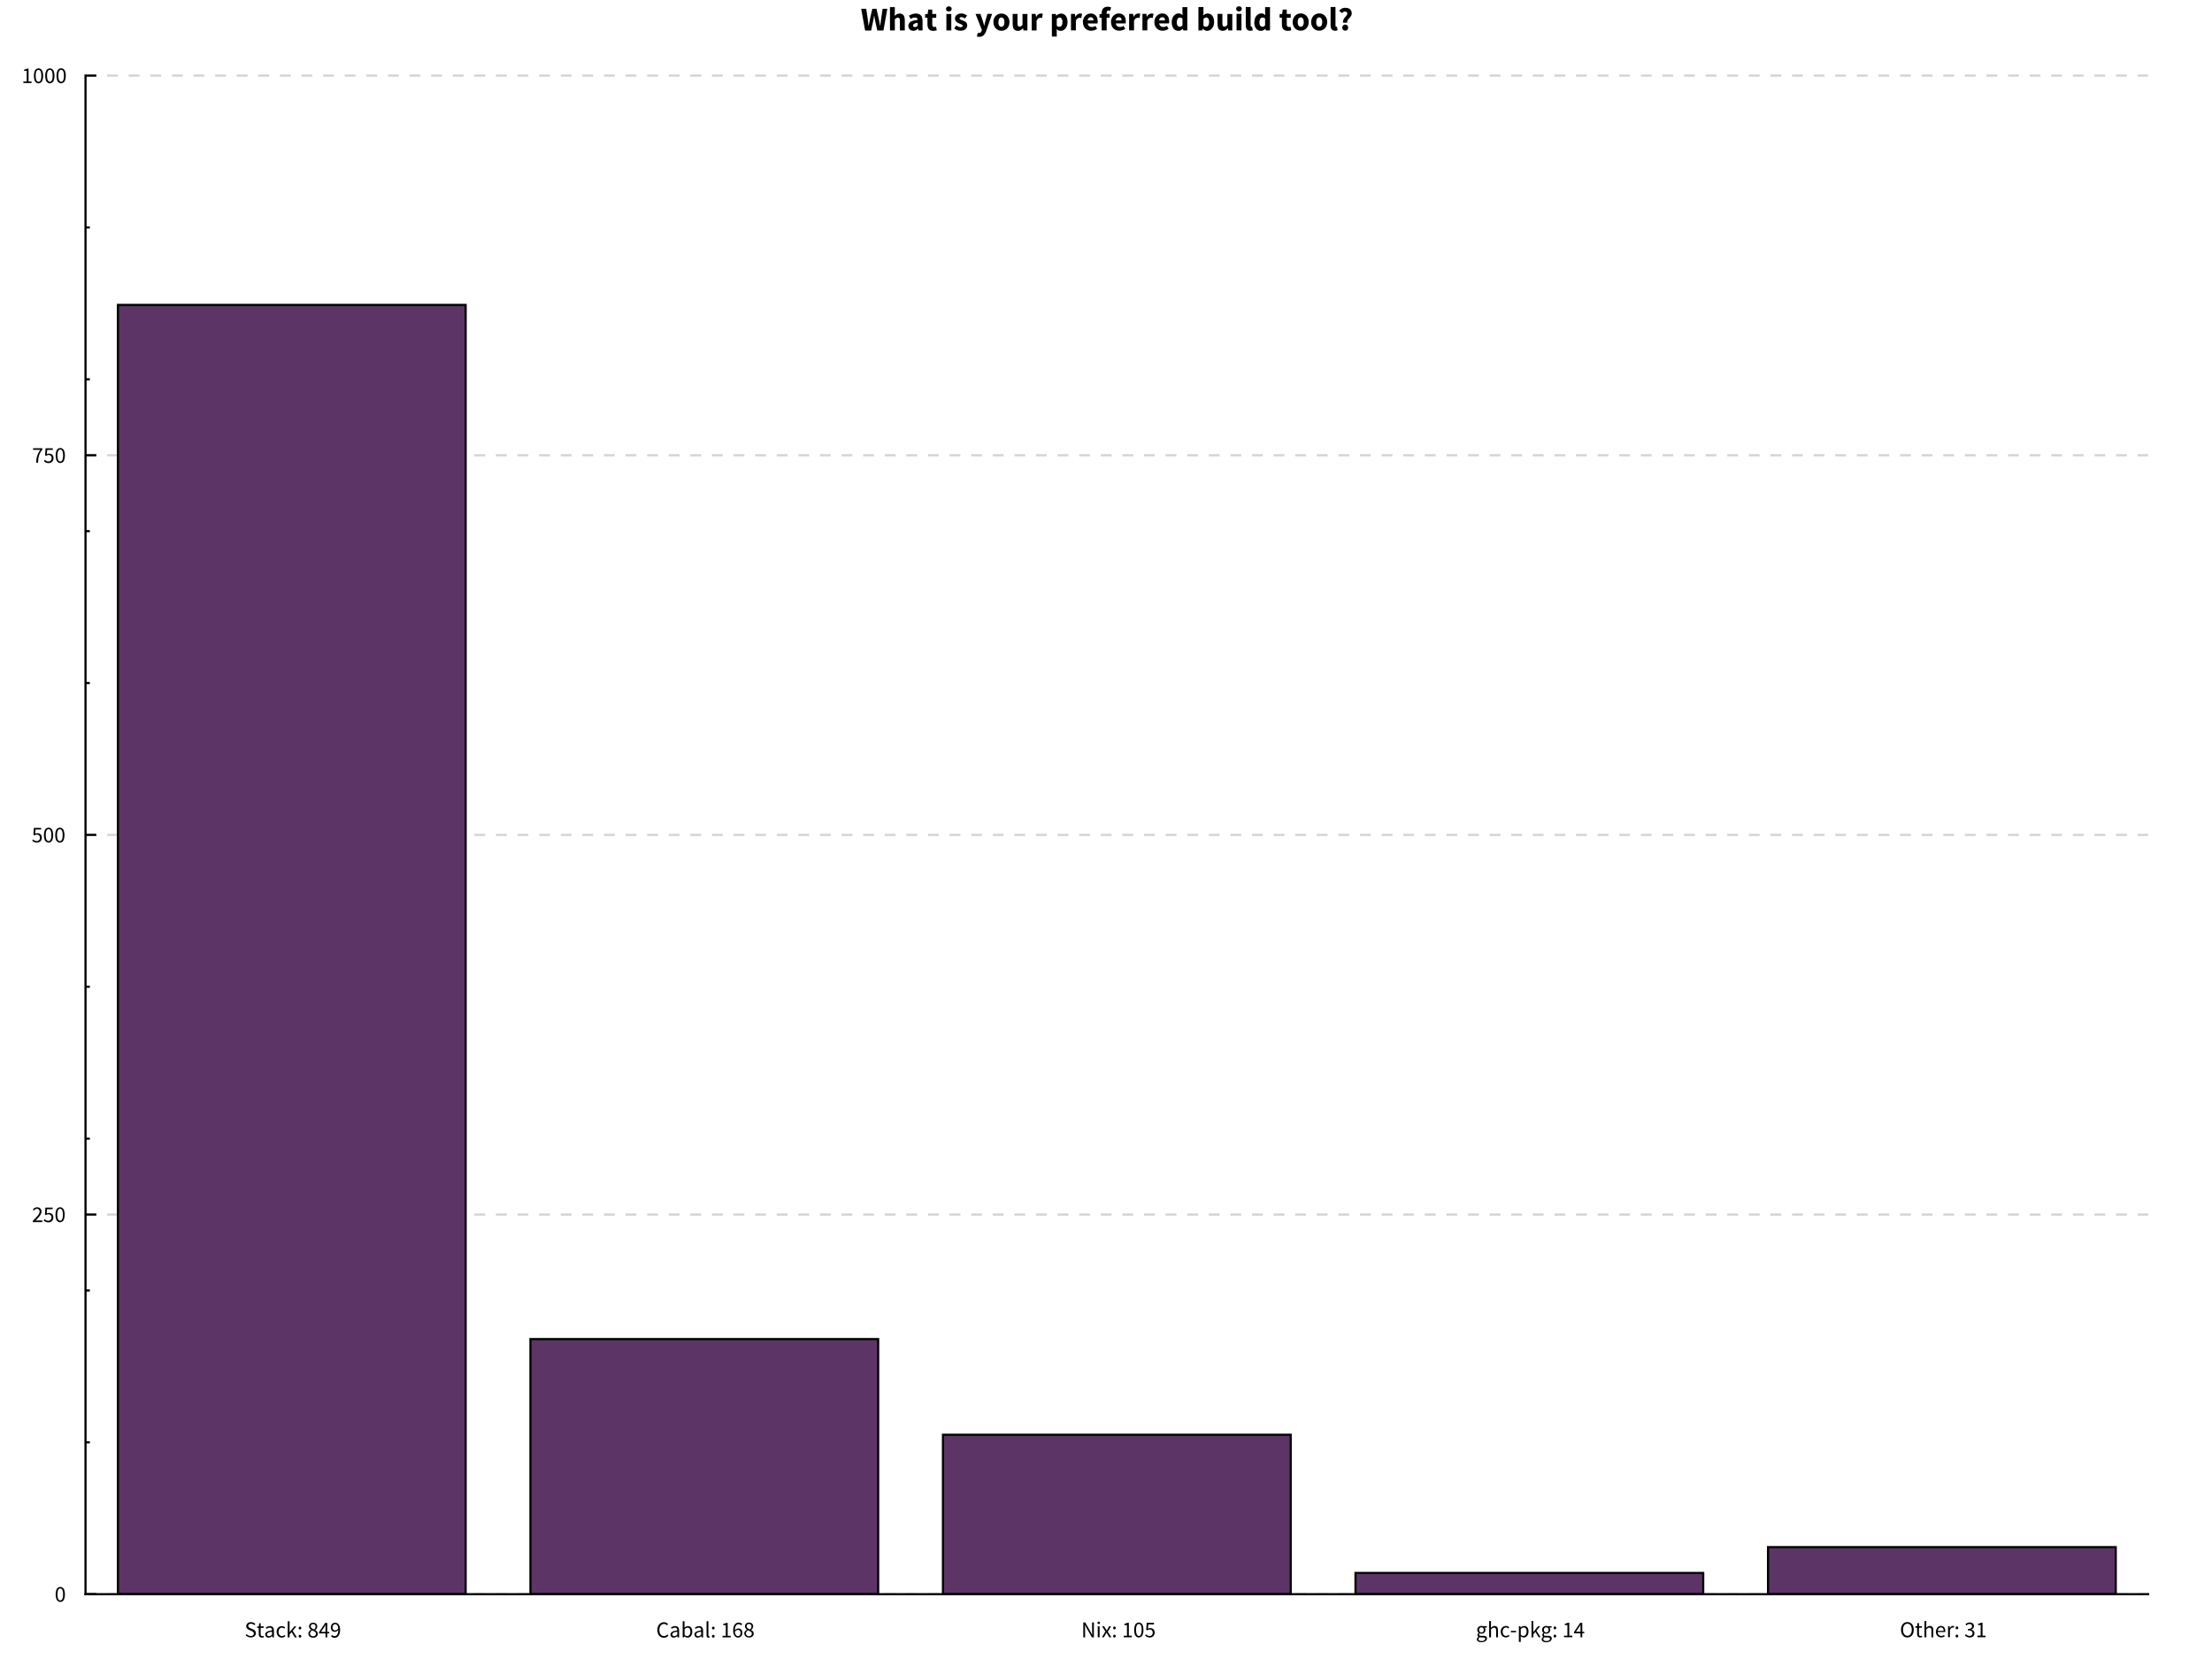 <svg xmlns="http://www.w3.org/2000/svg" stroke="#000" viewBox="0 0 1024 768" font-size="1"><path fill="#FFF" stroke="none" d="M0 0v768h1024V0z"/><path stroke="none" d="M398.453 14.102zm.215-10.04h2.326l.693 4.696c.092.785.2 1.578.2 1.578.108.793.2 1.594.2 1.594h.062l.3-1.594c.14-.793.3-1.578.3-1.578l1.07-4.697h1.92l1.08 4.7c.15.77.3 1.57.3 1.57l.3 1.61h.06c.11-.81.21-1.6.21-1.6.1-.78.21-1.57.21-1.57l.69-4.69h2.17l-1.79 10.04h-2.85l-.99-4.56c-.13-.58-.23-1.17-.23-1.17-.1-.59-.18-1.14-.18-1.14h-.06l-.2 1.15c-.1.6-.23 1.18-.23 1.18l-.94 4.56h-2.8zm12.305 10.04zm1-10.796h2.265v2.65l-.108 1.37c.432-.386 1-.717 1-.717.57-.34 1.357-.34 1.357-.34 1.247 0 1.81.81 1.81.81.56.81.56 2.26.56 2.26v4.75h-2.263V9.65c0-.832-.223-1.14-.223-1.14-.22-.31-.71-.31-.71-.31-.43 0-.74.195-.74.195-.3.192-.67.547-.67.547v5.16h-2.26V3.305zm7.794 10.796zm.724-2.126c0-1.2 1.02-1.88 1.02-1.88 1.02-.676 3.28-.907 3.28-.907-.03-.51-.31-.81-.31-.81-.27-.3-.89-.3-.89-.3-.49 0-.98.18-.98.18-.49.18-1.04.51-1.04.51l-.8-1.5c.74-.45 1.55-.73 1.55-.73.81-.28 1.72-.28 1.72-.28 1.48 0 2.26.84 2.26.84.78.84.78 2.61.78 2.61v4.38h-1.84l-.17-.79H425c-.494.43-1.04.7-1.04.7-.547.27-1.194.27-1.194.27-.522 0-.94-.18-.94-.18-.413-.18-.706-.5-.706-.5-.294-.32-.455-.73-.455-.73-.163-.42-.163-.91-.163-.91zm0 0zm2.16-.17c0 .37.24.548.24.548.24.177.64.177.64.177.4 0 .68-.17.68-.17.28-.16.59-.47.59-.47v-1.34c-1.21.17-1.68.5-1.68.5-.46.33-.46.77-.46.77zm5.35 2.296zm1.31-5.868h-1.04v-1.68l1.17-.09.26-2.034h1.88v2.033h1.83v1.77h-1.83V11.3c0 .646.27.93.27.93.27.285.72.285.72.285.19 0 .38-.046.38-.046.2-.05.35-.11.35-.11l.36 1.65c-.3.09-.72.18-.72.18-.41.09-.97.09-.97.09-.71 0-1.21-.22-1.21-.22-.5-.22-.81-.6-.81-.6-.31-.39-.46-.94-.46-.94-.14-.55-.14-1.21-.14-1.21V8.23zm7.8 5.868zm2.13-8.763c-.57 0-.94-.34-.94-.34-.37-.33-.37-.86-.37-.86 0-.53.37-.85.37-.85.37-.33.94-.33.94-.33.59 0 .95.32.95.32.37.32.37.84.37.84 0 .52-.36.85-.36.85-.36.33-.94.33-.94.33zm0 0zm-1.13 1.12h2.27v7.64h-2.27V6.46zm3.25 7.64zm1.34-2.3c.53.4 1 .6 1 .6.48.2.97.2.97.2.51 0 .74-.17.74-.17.23-.17.23-.48.23-.48 0-.19-.13-.33-.13-.33-.13-.15-.35-.27-.35-.27-.22-.13-.5-.23-.5-.23-.28-.1-.57-.23-.57-.23-.35-.14-.71-.33-.71-.33-.35-.19-.64-.46-.64-.46-.29-.27-.48-.63-.48-.63-.18-.37-.18-.84-.18-.84 0-.53.21-.97.21-.97.21-.45.59-.76.59-.76.39-.31.93-.49.93-.49.54-.18 1.2-.18 1.2-.18.88 0 1.54.3 1.54.3.67.3 1.16.67 1.16.67l-1.04 1.37c-.41-.31-.81-.48-.81-.48-.4-.17-.8-.17-.8-.17-.86 0-.86.6-.86.6 0 .18.13.31.13.31.12.13.33.24.33.24.21.11.48.21.48.21l.57.21c.37.13.73.31.73.31.36.17.66.43.66.43.3.26.49.64.49.64.18.37.18.9.18.9 0 .52-.2.97-.2.97-.2.44-.6.78-.6.78-.4.33-.98.52-.98.52-.58.19-1.35.19-1.35.19-.75 0-1.54-.29-1.54-.29-.79-.3-1.38-.77-1.38-.77zm8.69 2.29zm1.17 1.11c.11.03.25.06.25.06.14.03.27.03.27.03.57 0 .88-.28.88-.28.31-.28.47-.73.47-.73l.11-.4-2.94-7.44h2.28l1.1 3.28c.17.52.31 1.06.31 1.06.14.54.3 1.11.3 1.11h.06c.12-.54.25-1.09.25-1.09.13-.55.27-1.09.27-1.09l.93-3.28h2.17l-2.65 7.71c-.27.72-.57 1.27-.57 1.27-.3.54-.69.91-.69.91-.39.36-.89.55-.89.55-.5.18-1.18.18-1.18.18-.35 0-.6-.04-.6-.04-.25-.04-.48-.12-.48-.12l.4-1.72zm6.73-1.11zm.56-3.82c0-.96.3-1.7.3-1.7.31-.75.83-1.26.83-1.26.52-.5 1.2-.77 1.2-.77.68-.27 1.4-.27 1.4-.27.73 0 1.4.27 1.4.27.67.27 1.19.77 1.19.77.52.51.83 1.25.83 1.25.31.74.31 1.7.31 1.7 0 .95-.31 1.7-.31 1.7-.31.75-.82 1.25-.82 1.25-.51.5-1.18.77-1.18.77-.67.27-1.39.27-1.39.27-.72 0-1.4-.27-1.4-.27-.68-.27-1.19-.78-1.19-.78-.51-.51-.82-1.26-.82-1.26-.31-.75-.31-1.7-.31-1.7zm0 0zm2.32 0c0 1 .35 1.58.35 1.58.35.58 1.06.58 1.06.58.69 0 1.05-.59 1.05-.59.36-.59.36-1.59.36-1.59 0-1-.35-1.59-.35-1.59-.35-.58-1.04-.58-1.04-.58-.71 0-1.05.58-1.05.58-.34.58-.34 1.59-.34 1.59zm5.67 3.82zm.93-7.64h2.27v4.45c0 .83.23 1.14.23 1.14.23.3.73.3.73.3.43 0 .72-.2.72-.2.3-.2.63-.65.63-.65V6.46h2.27v7.64h-1.84l-.17-1.063h-.05c-.49.584-1.05.915-1.05.915-.56.33-1.35.33-1.35.33-1.25 0-1.81-.815-1.81-.815-.56-.816-.56-2.264-.56-2.264v-4.74zm7.83 7.64zm1-7.64h1.85l.15 1.34h.06c.42-.79 1-1.16 1-1.16.59-.37 1.17-.37 1.17-.37.33 0 .53.04.53.04.21.03.38.11.38.11l-.37 1.96c-.21-.07-.4-.1-.4-.1-.18-.03-.43-.03-.43-.03-.43 0-.9.31-.9.31-.47.31-.78 1.1-.78 1.1v4.43h-2.26V6.46zm8.33 7.64zm3.27.6v2.23h-2.26V6.47h1.85l.16.755h.06c.45-.4 1.01-.67 1.01-.67.57-.27 1.17-.27 1.17-.27.7 0 1.25.277 1.25.277.56.277.94.785.94.785.39.51.6 1.23.6 1.23.21.715.21 1.593.21 1.593 0 .986-.27 1.748-.27 1.748-.27.763-.72 1.295-.72 1.295-.46.534-1.04.81-1.04.81-.58.278-1.19.278-1.19.278-.49 0-.95-.21-.95-.21-.46-.21-.86-.59-.86-.59zm0 0zm0-2.76c.31.27.62.38.62.38.31.1.6.1.6.1.59 0 1-.53 1-.53.42-.54.42-1.72.42-1.72 0-2.07-1.32-2.07-1.32-2.07-.66 0-1.31.7-1.31.7v3.12zm5.56 2.15zm1.01-7.64h1.85l.16 1.34h.06c.42-.79 1-1.15 1-1.15.59-.37 1.17-.37 1.17-.37.33 0 .53.04.53.04.21.03.38.11.38.11l-.37 1.95c-.22-.07-.4-.1-.4-.1-.19-.03-.43-.03-.43-.03-.43 0-.9.31-.9.31-.47.3-.77 1.09-.77 1.09v4.44h-2.26V6.46zm4.97 7.64zm.55-3.82c0-.92.31-1.67.31-1.67.31-.75.81-1.26.81-1.26.5-.52 1.15-.8 1.15-.8.64-.28 1.34-.28 1.34-.28.81 0 1.42.28 1.42.28.61.27 1.02.77 1.02.77.41.49.61 1.16.61 1.16.2.67.2 1.45.2 1.45 0 .31-.03.56-.03.56-.03.25-.06.39-.06.39h-4.57c.16.87.69 1.27.69 1.27.53.39 1.3.39 1.3.39.81 0 1.64-.51 1.64-.51l.76 1.37c-.58.4-1.3.63-1.3.63-.71.23-1.41.23-1.41.23-.81 0-1.52-.27-1.52-.27-.7-.27-1.23-.79-1.23-.79-.52-.52-.81-1.25-.81-1.25-.29-.74-.29-1.7-.29-1.7zm0 0zm4.93-.79c0-.66-.29-1.08-.29-1.08-.29-.42-.99-.42-.99-.42-.54 0-.94.36-.94.36-.41.36-.53 1.13-.53 1.13h2.76zm2.42 4.6zm5.32-9.04c-.43-.16-.79-.16-.79-.16-.41 0-.64.25-.64.25-.23.25-.23.84-.23.84v.46h1.37V8.2h-1.37v5.87H510V8.23h-1.018V6.55L510 6.474v-.42c0-.6.15-1.14.15-1.14.144-.54.483-.94.483-.94.34-.4.88-.63.88-.63.54-.233 1.31-.233 1.31-.233.476 0 .87.1.87.1.39.09.653.19.653.19zm-.22 9.04zm.56-3.82c0-.93.31-1.67.31-1.67.31-.75.81-1.27.81-1.27.5-.52 1.15-.8 1.15-.8.65-.28 1.34-.28 1.34-.28.82 0 1.43.27 1.43.27.61.27 1.02.77 1.02.77.41.49.61 1.16.61 1.16.2.67.2 1.46.2 1.46 0 .31-.03.57-.03.57-.03.25-.06.39-.06.39h-4.58c.16.87.69 1.27.69 1.27.54.39 1.31.39 1.31.39.81 0 1.65-.51 1.65-.51l.76 1.37c-.58.4-1.3.63-1.3.63-.71.23-1.41.23-1.41.23-.81 0-1.52-.27-1.52-.27-.71-.27-1.23-.79-1.23-.79-.52-.51-.82-1.25-.82-1.25-.29-.74-.29-1.69-.29-1.69zm0 0zm4.93-.79c0-.67-.29-1.08-.29-1.08-.3-.42-1-.42-1-.42-.54 0-.95.36-.95.36-.4.37-.53 1.14-.53 1.14h2.76zm2.49 4.6zm1-7.64h1.85l.16 1.34h.06c.42-.78 1-1.15 1-1.15.59-.37 1.17-.37 1.17-.37.33 0 .53.04.53.04.21.04.38.12.38.12l-.37 1.95c-.22-.06-.4-.09-.4-.09-.19-.03-.43-.03-.43-.03-.44 0-.91.31-.91.31-.47.31-.78 1.09-.78 1.09v4.43h-2.27v-7.6zm5.13 7.64zm1-7.64h1.85l.16 1.34h.06c.42-.78 1-1.15 1-1.15.59-.37 1.17-.37 1.17-.37.33 0 .53.04.53.04.21.04.38.12.38.12l-.37 1.95c-.21-.06-.4-.09-.4-.09-.18-.03-.43-.03-.43-.03-.43 0-.9.31-.9.31-.47.31-.77 1.09-.77 1.09v4.43h-2.26v-7.6zm4.98 7.64zm.56-3.82c0-.92.31-1.67.31-1.67.31-.74.81-1.26.81-1.26.5-.51 1.15-.79 1.15-.79.65-.28 1.34-.28 1.34-.28.82 0 1.42.27 1.42.27.61.28 1.02.77 1.02.77.41.49.61 1.16.61 1.16.2.67.2 1.45.2 1.45 0 .31-.03.57-.03.57-.03.25-.06.39-.06.39h-4.58c.16.88.69 1.27.69 1.27.53.39 1.3.39 1.3.39.82 0 1.65-.51 1.65-.51l.75 1.37c-.59.4-1.3.63-1.3.63-.72.23-1.41.23-1.41.23-.82 0-1.53-.27-1.53-.27-.71-.27-1.23-.79-1.23-.79-.52-.51-.82-1.25-.82-1.25-.29-.74-.29-1.69-.29-1.69zm0 0zm4.93-.78c0-.66-.29-1.08-.29-1.08-.3-.42-.99-.42-.99-.42-.54 0-.94.36-.94.36-.41.36-.53 1.13-.53 1.13h2.75zm2.5 4.6zm.6-3.82c0-.94.27-1.68.27-1.68.27-.74.71-1.26.71-1.26.44-.52 1.01-.8 1.01-.8.58-.28 1.18-.28 1.18-.28.65 0 1.06.22 1.06.22.42.22.82.58.82.58l-.09-1.17V3.3h2.26v10.8h-1.85l-.16-.754h-.06c-.4.4-.94.67-.94.67-.54.27-1.09.27-1.09.27-.71 0-1.28-.278-1.28-.278-.58-.278-.98-.794-.98-.794-.41-.516-.63-1.255-.63-1.255-.22-.74-.22-1.68-.22-1.68zm0 0zm2.33-.03c0 1.14.37 1.66.37 1.66.36.52 1.03.52 1.03.52.37 0 .67-.15.67-.15.3-.15.58-.54.58-.54V8.6c-.3-.276-.63-.384-.63-.384-.32-.11-.63-.11-.63-.11-.54 0-.95.517-.95.517-.41.514-.41 1.61-.41 1.61zm9.1 3.85zm1-10.79h2.27v2.65l-.09 1.2c.45-.4.96-.63.96-.63.52-.23 1.06-.23 1.06-.23.69 0 1.25.28 1.25.28.55.28.94.78.94.78.39.5.6 1.22.6 1.22.21.72.21 1.59.21 1.59 0 .99-.27 1.76-.27 1.76-.27.77-.73 1.3-.73 1.3-.46.53-1.04.81-1.04.81-.58.28-1.2.28-1.2.28-.51 0-1.03-.24-1.03-.24-.52-.24-.97-.74-.97-.74h-.06l-.19.8h-1.77V3.31zm0 0zm2.27 8.64c.31.27.62.38.62.38.31.11.6.11.6.11.58 0 1-.53 1-.53.41-.54.41-1.72.41-1.72 0-2.07-1.32-2.07-1.32-2.07-.68 0-1.31.69-1.31.69v3.13zm5.56 2.15zm.93-7.64h2.27v4.45c0 .83.23 1.14.23 1.14.23.31.73.31.73.31.43 0 .72-.2.72-.2.3-.2.64-.65.64-.65v-5h2.27v7.63h-1.85l-.17-1.07h-.04c-.49.58-1.06.91-1.06.91-.57.33-1.35.33-1.35.33-1.25 0-1.81-.82-1.81-.82-.56-.82-.56-2.27-.56-2.27V6.46zm7.83 7.64zm2.12-8.76c-.57 0-.94-.33-.94-.33-.37-.33-.37-.86-.37-.86 0-.53.37-.85.37-.85.37-.33.94-.33.94-.33.59 0 .95.32.95.32.36.33.36.85.36.85 0 .53-.36.86-.36.86-.36.33-.94.33-.94.33zm0 0zm-1.12 1.13h2.27v7.64h-2.27V6.46zm3.25 7.64zm1-10.8h2.27v8.52c0 .35.13.49.13.49.13.14.27.14.27.14h.13l.15-.04.28 1.68c-.18.07-.47.13-.47.13-.28.05-.67.05-.67.05-.58 0-.99-.19-.99-.19-.4-.18-.64-.51-.64-.51-.24-.33-.34-.8-.34-.8-.1-.47-.1-1.05-.1-1.05V3.3zm3.4 10.79zm.6-3.82c0-.94.27-1.68.27-1.68.27-.74.71-1.26.71-1.26.44-.52 1.02-.8 1.02-.8.58-.28 1.18-.28 1.18-.28.65 0 1.07.21 1.07.21.41.22.81.59.81.59l-.09-1.17V3.3h2.26v10.8H586l-.155-.754h-.06c-.4.4-.94.67-.94.67-.54.27-1.09.27-1.09.27-.71 0-1.287-.278-1.287-.278-.577-.278-.985-.794-.985-.794-.41-.516-.634-1.255-.634-1.255-.22-.74-.22-1.68-.22-1.68zm0 0zm2.33-.03c0 1.14.36 1.66.36 1.66.36.53 1.02.53 1.02.53.37 0 .67-.16.67-.16.3-.16.58-.54.58-.54V8.6c-.31-.28-.63-.386-.63-.386-.32-.108-.63-.108-.63-.108-.54 0-.95.514-.95.514-.41.517-.41 1.61-.41 1.61zm9.1 3.85zm1.31-5.87h-1.05V6.55l1.17-.09.26-2.035h1.88V6.46h1.83v1.77h-1.83v3.07c0 .646.26.93.26.93.27.285.72.285.72.285.19 0 .38-.046.38-.046.19-.05.35-.11.35-.11l.36 1.65c-.31.09-.72.18-.72.18-.42.09-.98.09-.98.09-.71 0-1.21-.22-1.21-.22-.5-.22-.82-.6-.82-.6-.32-.39-.46-.94-.46-.94-.14-.55-.14-1.21-.14-1.21V8.23zm4.43 5.86zm.56-3.82c0-.95.31-1.7.31-1.7.31-.75.82-1.26.82-1.26.52-.51 1.2-.78 1.2-.78.68-.27 1.4-.27 1.4-.27.72 0 1.39.27 1.39.27.67.27 1.18.78 1.18.78.51.51.82 1.25.82 1.25.31.75.31 1.7.31 1.7 0 .96-.31 1.7-.31 1.7-.31.75-.83 1.26-.83 1.26-.51.5-1.18.77-1.18.77-.67.27-1.4.27-1.4.27-.72 0-1.4-.27-1.4-.27-.67-.27-1.19-.78-1.19-.78-.51-.51-.82-1.26-.82-1.26-.31-.74-.31-1.7-.31-1.7zm0 0zm2.33 0c0 1 .35 1.59.35 1.59.35.59 1.06.59 1.06.59.69 0 1.05-.59 1.05-.59.35-.59.35-1.59.35-1.59 0-1-.35-1.59-.35-1.59-.35-.59-1.05-.59-1.05-.59-.71 0-1.05.58-1.05.58-.35.58-.35 1.58-.35 1.58zm5.67 3.82zm.56-3.82c0-.95.31-1.7.31-1.7.31-.75.82-1.26.82-1.26.52-.51 1.2-.78 1.2-.78.68-.27 1.4-.27 1.4-.27.72 0 1.39.27 1.39.27.67.27 1.19.78 1.19.78.51.51.82 1.25.82 1.25.3.75.3 1.7.3 1.7 0 .96-.31 1.7-.31 1.7-.31.75-.82 1.26-.82 1.26-.51.5-1.18.77-1.18.77-.67.27-1.39.27-1.39.27-.73 0-1.4-.27-1.4-.27-.68-.27-1.2-.78-1.2-.78-.52-.51-.82-1.26-.82-1.26-.31-.74-.31-1.7-.31-1.7zm0 0zm2.33 0c0 1 .35 1.59.35 1.59.34.59 1.05.59 1.05.59.69 0 1.05-.59 1.05-.59.35-.59.35-1.59.35-1.59 0-1-.36-1.59-.36-1.59-.35-.59-1.04-.59-1.04-.59-.71 0-1.05.58-1.05.58-.34.58-.34 1.58-.34 1.58zm5.67 3.82zm1-10.8h2.26v8.52c0 .36.13.49.13.49.14.14.27.14.27.14h.13l.15-.03.28 1.68c-.19.08-.47.13-.47.13-.29.06-.67.06-.67.06-.59 0-.99-.19-.99-.19-.4-.19-.64-.52-.64-.52-.23-.33-.34-.8-.34-.8-.11-.47-.11-1.06-.11-1.06V3.3zm3.4 10.79zm2.37-3.56c-.08-.53.04-.96.04-.96.11-.43.33-.8.33-.8.22-.37.49-.68.49-.68l.52-.59c.25-.28.41-.55.41-.55.16-.27.16-.57.16-.57 0-.48-.28-.73-.28-.73-.29-.25-.75-.25-.75-.25-.43 0-.77.2-.77.2-.33.2-.64.51-.64.51L619.91 5c.524-.63 1.233-1.016 1.233-1.016.708-.385 1.57-.385 1.57-.385.647 0 1.21.15 1.21.15.56.15.97.47.97.47.408.32.64.82.64.82.23.5.23 1.18.23 1.18 0 .47-.17.85-.17.85-.17.37-.423.7-.423.7-.254.32-.54.62-.54.62-.284.3-.523.62-.523.62-.24.32-.38.68-.38.68-.14.36-.098.82-.098.82h-1.99zm0 0zm-.37 2.32c0-.61.39-1.02.39-1.02.39-.41.97-.41.97-.41.59 0 .98.41.98.41.39.41.39 1.02.39 1.02 0 .6-.39 1.01-.39 1.01-.39.41-.98.41-.98.41-.59 0-.97-.41-.97-.41-.39-.41-.39-1.01-.39-1.01z"/><path fill="none" stroke="#D3D3D3" stroke-miterlimit="10" d="M39.59 738h954.85M39.59 562.25h954.85M39.59 386.5h954.85M39.59 210.75h954.85M39.59 35h954.85" stroke-dasharray="5 5"/><g fill="#5C3566" stroke-opacity="0" stroke-width="0" stroke-miterlimit="10" stroke-linejoin="bevel"><defs><clipPath id="a"><path d="M39.59 35v703h954.85V35z"/></clipPath></defs><g clip-path="url(#a)"><path stroke="none" d="M54.59 738V141.153h160.97V738z"/></g></g><g fill-opacity="0" stroke-miterlimit="10"><defs><clipPath id="b"><path d="M39.59 35v703h954.85V35z"/></clipPath></defs><g clip-path="url(#b)"><path fill="none" d="M54.59 738V141.153h160.97V738z"/></g></g><g fill="#5C3566" stroke-opacity="0" stroke-width="0" stroke-miterlimit="10" stroke-linejoin="bevel"><defs><clipPath id="c"><path d="M39.59 35v703h954.85V35z"/></clipPath></defs><g clip-path="url(#c)"><path stroke="none" d="M245.56 738V619.896h160.97V738z"/></g></g><g fill-opacity="0" stroke-miterlimit="10"><defs><clipPath id="d"><path d="M39.59 35v703h954.85V35z"/></clipPath></defs><g clip-path="url(#d)"><path fill="none" d="M245.56 738V619.896h160.97V738z"/></g></g><g fill="#5C3566" stroke-opacity="0" stroke-width="0" stroke-miterlimit="10" stroke-linejoin="bevel"><defs><clipPath id="e"><path d="M39.59 35v703h954.85V35z"/></clipPath></defs><g clip-path="url(#e)"><path stroke="none" d="M436.53 738v-73.815H597.5V738z"/></g></g><g fill-opacity="0" stroke-miterlimit="10"><defs><clipPath id="f"><path d="M39.59 35v703h954.85V35z"/></clipPath></defs><g clip-path="url(#f)"><path fill="none" d="M436.53 738v-73.815H597.5V738z"/></g></g><g fill="#5C3566" stroke-opacity="0" stroke-width="0" stroke-miterlimit="10" stroke-linejoin="bevel"><defs><clipPath id="g"><path d="M39.59 35v703h954.85V35z"/></clipPath></defs><g clip-path="url(#g)"><path stroke="none" d="M627.5 738v-9.842h160.97V738z"/></g></g><g fill-opacity="0" stroke-miterlimit="10"><defs><clipPath id="h"><path d="M39.59 35v703h954.85V35z"/></clipPath></defs><g clip-path="url(#h)"><path fill="none" d="M627.5 738v-9.842h160.97V738z"/></g></g><g fill="#5C3566" stroke-opacity="0" stroke-width="0" stroke-miterlimit="10" stroke-linejoin="bevel"><defs><clipPath id="i"><path d="M39.59 35v703h954.85V35z"/></clipPath></defs><g clip-path="url(#i)"><path stroke="none" d="M818.47 738v-21.793h160.97V738z"/></g></g><g fill-opacity="0" stroke-miterlimit="10"><defs><clipPath id="j"><path d="M39.59 35v703h954.85V35z"/></clipPath></defs><g clip-path="url(#j)"><path fill="none" d="M818.47 738v-21.793h160.97V738z"/></g></g><path fill="none" stroke-miterlimit="10" d="M39.59 738V35" stroke-linecap="square"/><path fill="none" stroke-miterlimit="10" d="M39.59 738h2m-2-70.3h2m-2-70.3h2m-2-70.3h2m-2-70.3h2m-2-70.3h2m-2-70.3h2m-2-70.3h2m-2-70.3h2m-2-70.3h2m-2-70.3h2m-2 703h5m-5-175.75h5m-5-175.75h5m-5-175.75h5M39.59 35h5"/><path stroke="none" d="M25.294 741.445zm2.616.126c-1.02 0-1.586-.9-1.586-.9-.568-.9-.568-2.59-.568-2.59 0-1.69.568-2.57.568-2.57.567-.88 1.586-.88 1.586-.88 1.008 0 1.575.88 1.575.88.568.89.568 2.58.568 2.58 0 1.69-.568 2.6-.568 2.6-.567.91-1.575.91-1.575.91zm0 0zm0-.69c.294 0 .53-.16.53-.16.236-.16.41-.5.41-.5.173-.34.268-.87.268-.87.094-.53.094-1.26.094-1.26 0-.73-.094-1.26-.094-1.26-.095-.52-.268-.85-.268-.85-.173-.33-.41-.49-.41-.49-.236-.16-.53-.16-.53-.16-.294 0-.536.16-.536.16-.242.16-.415.49-.415.49-.18.33-.27.86-.27.86-.1.53-.1 1.26-.1 1.26 0 1.47.36 2.14.36 2.14.36.67.95.67.95.67zM14.77 565.7zm.42-.514c.755-.754 1.344-1.363 1.344-1.363.588-.61.987-1.13.987-1.13.4-.52.61-.955.61-.955.21-.434.21-.844.21-.844 0-.576-.31-.944-.31-.944-.31-.37-.95-.37-.95-.37-.42 0-.77.24-.77.24-.35.235-.65.57-.65.57l-.49-.492c.42-.462.9-.74.9-.74.48-.28 1.14-.28 1.14-.28.94 0 1.47.543 1.47.543.54.54.54 1.44.54 1.44 0 .47-.2.95-.2.95-.2.48-.57.99-.57.99-.36.51-.86 1.06-.86 1.06-.5.56-1.09 1.18-1.09 1.18l.57-.04c.3-.02.56-.02.56-.02h1.95v.75H15.2v-.51zm4.8.517zm.682-1.355c.294.307.7.538.7.538.403.23.99.23.99.23.306 0 .574-.11.574-.11.268-.11.467-.31.467-.31.2-.2.315-.482.315-.482.116-.283.116-.63.116-.63 0-.693-.39-1.082-.39-1.082-.387-.387-1.04-.387-1.04-.387-.345 0-.592.106-.592.106-.247.11-.552.31-.552.31l-.462-.29.22-3.22h3.352v.75h-2.595l-.18 1.99c.243-.12.485-.2.485-.2.24-.07.546-.07.546-.07.43 0 .81.13.81.13.377.13.66.39.66.39.284.26.447.65.447.65.163.4.163.94.163.94 0 .55-.19.97-.19.97-.19.42-.504.71-.504.71-.315.29-.72.44-.72.44-.404.15-.845.15-.845.15-.4 0-.73-.08-.73-.08-.33-.08-.598-.2-.598-.2-.27-.12-.49-.29-.49-.29-.22-.16-.39-.34-.39-.34zm4.538 1.357zm2.616.127c-1.02 0-1.586-.903-1.586-.903-.568-.91-.568-2.6-.568-2.6 0-1.69.567-2.58.567-2.58.56-.88 1.58-.88 1.58-.88 1.01 0 1.57.88 1.57.88.56.88.56 2.57.56 2.57 0 1.69-.57 2.59-.57 2.59-.57.9-1.58.9-1.58.9zm0 0zm0-.693c.294 0 .53-.17.53-.17.236-.16.41-.51.41-.51.173-.34.268-.87.268-.87.094-.53.094-1.27.094-1.27 0-.74-.094-1.26-.094-1.26-.095-.53-.268-.86-.268-.86-.173-.33-.41-.49-.41-.49-.236-.16-.53-.16-.53-.16-.294 0-.536.16-.536.16-.242.15-.415.48-.415.48-.173.33-.268.85-.268.85-.094.52-.094 1.26-.094 1.26 0 1.47.362 2.13.362 2.13.362.67.95.67.95.67zM14.653 389.95zm.683-1.355c.294.308.7.54.7.54.403.23.99.23.99.23.306 0 .574-.11.574-.11.268-.11.467-.31.467-.31.2-.2.315-.483.315-.483.116-.284.116-.63.116-.63 0-.694-.39-1.082-.39-1.082-.388-.39-1.04-.39-1.04-.39-.345 0-.592.106-.592.106-.247.105-.552.304-.552.304l-.462-.294.22-3.226h3.35v.745H16.44l-.18 1.98c.242-.126.483-.2.483-.2.242-.072.547-.072.547-.072.43 0 .808.127.808.127.38.126.662.383.662.383.284.257.447.65.447.65.162.395.162.94.162.94 0 .548-.19.968-.19.968-.19.42-.51.71-.51.71-.32.29-.72.44-.72.44-.41.16-.85.16-.85.16-.4 0-.73-.08-.73-.08-.33-.08-.6-.2-.6-.2-.27-.12-.48-.29-.48-.29-.22-.16-.39-.34-.39-.34zm4.538 1.358zm2.616.127c-1.02 0-1.587-.9-1.587-.9-.567-.903-.567-2.595-.567-2.595 0-1.69.567-2.574.567-2.574.568-.88 1.586-.88 1.586-.88 1 0 1.57.88 1.57.88.56.89.56 2.58.56 2.58 0 1.69-.57 2.6-.57 2.6-.57.91-1.58.91-1.58.91zm0 0zm0-.69c.294 0 .53-.163.53-.163.236-.162.41-.504.41-.504.173-.34.268-.87.268-.87.094-.53.094-1.266.094-1.266 0-.738-.094-1.26-.094-1.26-.095-.528-.268-.86-.268-.86-.174-.33-.41-.49-.41-.49-.236-.16-.53-.16-.53-.16-.295 0-.536.16-.536.16-.242.158-.415.49-.415.49-.18.33-.27.855-.27.855-.1.524-.1 1.26-.1 1.26 0 1.47.36 2.137.36 2.137.36.66.95.66.95.66zm2.605.567zm2.615.126c-1.02 0-1.586-.902-1.586-.902-.567-.9-.567-2.59-.567-2.59 0-1.69.567-2.57.567-2.57.567-.88 1.586-.88 1.586-.88 1.01 0 1.576.89 1.576.89.567.88.567 2.58.567 2.58 0 1.69-.567 2.6-.567 2.6-.567.91-1.576.91-1.576.91zm0 0zm0-.692c.294 0 .53-.16.53-.16.237-.16.41-.5.41-.5.174-.34.268-.87.268-.87.095-.53.095-1.26.095-1.26 0-.73-.095-1.26-.095-1.26-.094-.52-.268-.85-.268-.85-.173-.33-.41-.48-.41-.48-.236-.16-.53-.16-.53-.16-.294 0-.536.16-.536.16-.24.16-.414.49-.414.49-.174.33-.268.86-.268.86-.095.53-.095 1.26-.095 1.26 0 1.47.363 2.14.363 2.14.362.67.95.67.95.67zM14.853 214.2zm1.86 0c.04-.945.167-1.733.167-1.733.126-.788.352-1.497.352-1.497.226-.71.578-1.37.578-1.37.352-.662.846-1.355.846-1.355h-3.34v-.74h4.316v.534c-.598.75-.97 1.45-.97 1.45-.374.69-.595 1.41-.595 1.41-.22.72-.32 1.52-.32 1.52-.1.8-.142 1.78-.142 1.78h-.893zm3.36 0zm.683-1.355c.294.31.7.54.7.54.403.23.99.23.99.23.306 0 .574-.11.574-.11.268-.11.467-.31.467-.31.2-.2.315-.48.315-.48.116-.285.116-.63.116-.63 0-.695-.39-1.084-.39-1.084-.387-.38-1.04-.38-1.04-.38-.345 0-.592.11-.592.11-.247.11-.552.31-.552.31l-.462-.29.22-3.22h3.352v.74H21.86l-.18 1.99c.242-.12.484-.2.484-.2.24-.07.546-.07.546-.07.43 0 .81.13.81.13.377.13.66.38.66.38.284.26.447.66.447.66.163.39.163.94.163.94 0 .55-.19.97-.19.97-.19.42-.504.71-.504.71-.315.29-.72.44-.72.44-.404.16-.845.16-.845.16-.39 0-.73-.07-.73-.07-.33-.08-.59-.2-.59-.2-.27-.13-.48-.29-.48-.29-.21-.16-.38-.34-.38-.34zm4.538 1.36zm2.616.126c-1.02 0-1.586-.9-1.586-.9-.568-.9-.568-2.59-.568-2.59 0-1.69.568-2.57.568-2.57.567-.88 1.586-.88 1.586-.88 1.008 0 1.575.88 1.575.88.568.89.568 2.58.568 2.58 0 1.69-.568 2.6-.568 2.6-.567.91-1.575.91-1.575.91zm0 0zm0-.69c.294 0 .53-.16.53-.16.236-.16.41-.5.41-.5.173-.34.268-.87.268-.87.094-.53.094-1.26.094-1.26 0-.74-.094-1.26-.094-1.26-.095-.53-.268-.86-.268-.86-.173-.33-.41-.49-.41-.49-.236-.16-.53-.16-.53-.16-.294 0-.536.16-.536.16-.242.16-.415.49-.415.49-.18.33-.27.86-.27.86-.1.53-.1 1.26-.1 1.26 0 1.47.36 2.14.36 2.14.36.67.95.67.95.67zM10 38.45zm.83-.715h1.533V32.8h-1.218v-.557c.462-.084.804-.204.804-.204.34-.12.61-.29.61-.29h.66v5.98h1.38v.71h-3.78v-.72zm4.39.72zm2.616.13c-1.02 0-1.586-.902-1.586-.902-.567-.9-.567-2.593-.567-2.593 0-1.69.567-2.573.567-2.573.567-.882 1.586-.882 1.586-.882 1.01 0 1.576.884 1.576.884.567.88.567 2.57.567 2.57 0 1.69-.57 2.59-.57 2.59-.57.9-1.58.9-1.58.9zm0 0zm0-.692c.294 0 .53-.16.53-.16.237-.16.41-.504.41-.504.174-.34.268-.87.268-.87.095-.53.095-1.27.095-1.27 0-.74-.1-1.26-.1-1.26-.1-.53-.27-.86-.27-.86-.18-.33-.41-.49-.41-.49-.24-.16-.53-.16-.53-.16-.3 0-.54.16-.54.16-.24.15-.42.48-.42.48-.18.33-.27.85-.27.85-.1.53-.1 1.26-.1 1.26 0 1.47.36 2.14.36 2.14.36.67.95.67.95.67zm2.605.57zm2.62.126c-1.02 0-1.58-.91-1.58-.91-.56-.9-.56-2.59-.56-2.59 0-1.69.57-2.57.57-2.57.57-.88 1.59-.88 1.59-.88 1.01 0 1.58.88 1.58.88.57.88.57 2.57.57 2.57 0 1.69-.56 2.59-.56 2.59-.57.9-1.58.9-1.58.9zm0 0zm0-.7c.3 0 .53-.16.53-.16.24-.16.41-.51.41-.51.18-.34.27-.87.27-.87.1-.53.1-1.27.1-1.27 0-.74-.09-1.26-.09-1.26-.09-.53-.27-.86-.27-.86-.17-.33-.41-.49-.41-.49-.23-.16-.53-.16-.53-.16-.29 0-.53.16-.53.16-.24.15-.41.48-.41.48-.17.33-.27.85-.27.85-.09.52-.09 1.26-.09 1.26 0 1.47.36 2.14.36 2.14.36.66.95.66.95.66zm2.61.57zm2.62.12c-1.02 0-1.58-.91-1.58-.91-.56-.91-.56-2.6-.56-2.6 0-1.69.57-2.58.57-2.58.57-.89 1.59-.89 1.59-.89 1.01 0 1.58.88 1.58.88.57.88.57 2.57.57 2.57 0 1.69-.57 2.59-.57 2.59-.56.9-1.57.9-1.57.9zm0 0zm0-.7c.3 0 .53-.17.53-.17.24-.16.41-.5.41-.5.18-.34.27-.87.27-.87.1-.53.1-1.27.1-1.27 0-.74-.09-1.26-.09-1.26-.09-.53-.26-.86-.26-.86-.17-.33-.41-.49-.41-.49-.23-.16-.53-.16-.53-.16-.29 0-.53.16-.53.16-.24.15-.41.48-.41.48-.17.33-.27.86-.27.86-.1.53-.1 1.26-.1 1.26 0 1.47.36 2.14.36 2.14.36.67.95.67.95.67z"/><path fill="none" stroke-miterlimit="10" d="M39.59 738h954.85" stroke-linecap="square"/><path stroke="none" d="M113.185 758zm.966-1.502c.37.39.87.625.87.625.5.236 1.04.236 1.04.236.69 0 1.06-.31 1.06-.31.38-.31.38-.82.38-.82 0-.26-.09-.45-.09-.45-.09-.19-.24-.32-.24-.32-.15-.13-.36-.24-.36-.24-.21-.11-.45-.22-.45-.22l-.99-.43c-.24-.11-.49-.26-.49-.26-.25-.15-.45-.36-.45-.36-.2-.21-.32-.5-.32-.5-.13-.29-.13-.67-.13-.67 0-.39.17-.73.17-.73.17-.34.46-.59.46-.59.29-.25.68-.39.68-.39.39-.14.87-.14.87-.14.62 0 1.15.23 1.15.23.53.24.9.61.9.61l-.47.56c-.31-.31-.69-.48-.69-.48-.38-.17-.86-.17-.86-.17-.58 0-.93.26-.93.26-.35.27-.35.74-.35.74 0 .25.1.42.1.42.1.17.27.3.27.3.17.14.37.23.37.23.2.1.41.19.41.19l.98.42c.29.13.56.29.56.29.27.16.45.38.45.38.19.21.3.5.3.5.11.29.11.66.11.66 0 .41-.16.76-.16.76-.16.35-.47.62-.47.62-.3.26-.73.42-.73.42-.43.15-.97.15-.97.15-.72 0-1.34-.27-1.34-.27-.62-.27-1.07-.75-1.07-.75zM118.8 758zm1.008-4.4h-.756v-.653l.797-.052.1-1.43h.72v1.43h1.37v.704h-1.38v2.83c0 .47.17.73.17.73.17.25.61.25.61.25.13 0 .29-.04.29-.04.16-.05.29-.1.29-.1l.17.65c-.21.07-.46.13-.46.13-.24.05-.49.05-.49.05-.41 0-.69-.13-.69-.13-.28-.13-.45-.35-.45-.35-.17-.22-.25-.54-.25-.54-.07-.32-.07-.7-.07-.7v-2.82zm2.353 4.4zm.61-1.323c0-.84.75-1.287.75-1.287.75-.447 2.39-.625 2.39-.625 0-.242-.04-.473-.04-.473-.04-.23-.17-.41-.17-.41-.12-.178-.32-.29-.32-.29-.2-.11-.51-.11-.51-.11-.45 0-.83.17-.83.17-.38.167-.68.377-.68.377l-.34-.6c.36-.23.87-.45.87-.45.52-.22 1.14-.22 1.14-.22.94 0 1.36.57 1.36.57.42.57.42 1.53.42 1.53V758h-.71l-.07-.61H126c-.37.306-.795.52-.795.52-.424.216-.9.216-.9.216-.65 0-1.073-.378-1.073-.378-.43-.378-.43-1.07-.43-1.07zm0 0zm.85-.064c0 .442.26.63.26.63.26.19.64.19.64.19.37 0 .7-.173.7-.173.33-.174.7-.51.7-.51v-1.418c-.64.084-1.08.2-1.08.2-.44.115-.71.273-.71.273-.26.157-.38.362-.38.362-.11.205-.11.446-.11.446zm3.92 1.387zm.49-2.542c0-.64.2-1.14.2-1.14.2-.5.54-.845.54-.845.34-.347.78-.525.78-.525.45-.18.94-.18.94-.18.51 0 .87.185.87.185.37.184.63.425.63.425l-.43.557c-.23-.2-.48-.326-.48-.326-.24-.13-.55-.13-.55-.13-.35 0-.64.14-.64.14-.29.14-.5.4-.5.4-.21.26-.33.62-.33.62-.12.36-.12.8-.12.8 0 .44.12.8.12.8.12.35.32.61.32.61.21.25.5.4.5.4.3.14.64.14.64.14.37 0 .67-.15.67-.15.3-.16.53-.37.53-.37l.39.56c-.34.3-.77.48-.77.48-.42.18-.89.18-.89.18-.5 0-.94-.18-.94-.18-.44-.18-.76-.52-.76-.52-.32-.34-.5-.84-.5-.84-.18-.5-.18-1.13-.18-1.13zm4.3 2.542zm.87-7.48h.85v5.064h.03l2.17-2.69h.96l-1.71 2.05 1.94 3.056h-.95l-1.49-2.458-.95 1.113V758h-.85v-7.48zm4.34 7.48zm.69-4.317c0-.305.19-.49.19-.49.19-.182.45-.182.45-.182.25 0 .44.19.44.19.18.19.18.49.18.49 0 .28-.19.47-.19.47-.18.19-.43.19-.43.19-.26 0-.45-.18-.45-.18-.18-.18-.18-.46-.18-.46zm0 0zm0 3.792c0-.305.19-.49.19-.49.19-.182.45-.182.45-.182.25 0 .44.183.44.183.18.184.18.49.18.49 0 .282-.19.466-.19.466-.18.184-.43.184-.43.184-.26 0-.45-.184-.45-.184-.18-.184-.18-.467-.18-.467zm4.06.525zm1.21-1.796c0 .283.11.515.11.515.11.23.31.4.31.4.2.17.46.27.46.27.27.09.57.09.57.09.59 0 .95-.33.95-.33.37-.33.37-.85.37-.85 0-.33-.14-.56-.14-.56-.14-.23-.4-.41-.4-.41-.25-.18-.58-.32-.58-.32-.33-.15-.68-.29-.68-.29-.4.27-.66.63-.66.63-.27.36-.27.82-.27.82zm0 0zm1.89-1.86c.34-.304.52-.64.52-.64.19-.336.19-.704.19-.704 0-.504-.3-.846-.3-.846-.3-.34-.86-.34-.86-.34-.47 0-.78.293-.78.293-.3.294-.3.788-.3.788 0 .304.13.52.13.52.13.215.35.383.35.383.21.168.49.3.49.3.28.13.58.246.58.246zm0 0zm-2.66 1.944c0-.326.11-.604.11-.604.11-.28.28-.504.28-.504.17-.226.4-.4.4-.4.23-.173.47-.3.47-.3v-.04c-.36-.264-.65-.637-.65-.637-.28-.372-.28-.908-.28-.908 0-.39.15-.704.15-.704.14-.31.4-.54.4-.54.25-.22.6-.35.6-.35.35-.12.76-.12.76-.12.44 0 .79.13.79.13.35.14.59.37.59.37.25.24.38.57.38.57.13.33.13.72.13.72 0 .26-.09.51-.09.51-.09.24-.22.45-.22.45-.13.21-.29.38-.29.38-.16.17-.32.28-.32.28v.04c.22.13.43.29.43.29.21.16.38.37.38.37.17.21.27.47.27.47.1.27.1.6.1.6 0 .38-.16.71-.16.71-.16.33-.44.57-.44.57-.28.25-.68.38-.68.38-.4.14-.88.14-.88.14-.47 0-.88-.14-.88-.14-.4-.13-.69-.38-.69-.38-.29-.24-.45-.58-.45-.58-.17-.33-.17-.73-.17-.73zM147.5 758zm3.19-2.542v-1.943c0-.273.012-.646.012-.646.014-.38.035-.65.035-.65h-.04c-.126.24-.263.47-.263.47-.137.23-.284.47-.284.47l-1.566 2.29h2.1zm0 0zm1.73.693h-.914V758h-.82v-1.85h-3.017v-.566l2.87-4.286h.96v4.16h.92v.693zm.294 1.85zm2.47-3.25c.327 0 .7-.2.7-.2.37-.2.708-.69.708-.69-.08-.98-.46-1.49-.46-1.49-.38-.5-1.02-.5-1.02-.5-.24 0-.455.11-.455.11-.217.11-.374.3-.374.3-.16.2-.246.47-.246.47-.09.28-.09.6-.09.6 0 .66.303 1.04.303 1.04.305.38.935.38.935.38zm0 0zm-1.45 2.13c.21.24.5.39.5.39.29.15.604.15.604.15.355 0 .67-.14.67-.14.314-.14.555-.49.555-.49.24-.34.39-.88.39-.88.144-.54.155-1.35.155-1.35-.316.4-.737.63-.737.63-.42.23-.84.23-.84.23-.87 0-1.39-.51-1.39-.51-.51-.51-.51-1.55-.51-1.55 0-.48.16-.87.16-.87.16-.39.43-.68.43-.68.27-.28.63-.44.63-.44.36-.16.76-.16.76-.16.5 0 .92.2.92.2.43.2.74.61.74.61.31.41.49 1.01.49 1.01.17.61.17 1.42.17 1.42 0 1.01-.21 1.72-.21 1.72-.21.71-.56 1.16-.56 1.16-.35.45-.81.65-.81.65-.45.21-.96.21-.96.21-.53 0-.94-.2-.94-.2-.4-.2-.68-.5-.68-.5zM303.78 758zm.546-3.443c0-.83.23-1.492.23-1.492.232-.662.642-1.124.642-1.124.41-.46.97-.71.97-.71.563-.25 1.225-.25 1.225-.25.63 0 1.103.26 1.103.26.473.26.777.59.777.59l-.493.56c-.273-.29-.604-.46-.604-.46-.33-.17-.772-.17-.772-.17-.49 0-.89.2-.89.2-.4.2-.68.56-.68.56-.284.37-.44.88-.44.88-.16.52-.16 1.16-.16 1.16 0 .65.153 1.17.153 1.17.153.52.426.89.426.89.272.37.666.57.666.57.39.2.88.2.88.2.5 0 .88-.2.88-.2.37-.2.71-.56.71-.56l.49.53c-.41.48-.93.74-.93.74-.52.26-1.18.26-1.18.26-.65 0-1.21-.24-1.21-.24-.55-.24-.96-.7-.96-.7-.41-.45-.63-1.12-.63-1.12-.23-.67-.23-1.51-.23-1.51zm5.452 3.445zm.61-1.322c0-.84.75-1.287.75-1.287.75-.446 2.39-.624 2.39-.624 0-.25-.048-.48-.048-.48-.047-.23-.168-.41-.168-.41-.127-.18-.32-.29-.32-.29-.2-.11-.52-.11-.52-.11-.45 0-.836.17-.836.17-.384.16-.69.37-.69.37l-.346-.6c.36-.23.872-.45.872-.45.515-.22 1.135-.22 1.135-.22.935 0 1.355.57 1.355.57.42.57.42 1.53.42 1.53V758h-.714l-.075-.61h-.02c-.367.306-.793.52-.793.52-.425.216-.898.216-.898.216-.65 0-1.078-.378-1.078-.378-.426-.378-.426-1.07-.426-1.07zm0 0zm.85-.064c0 .442.257.63.257.63.257.19.636.19.636.19.37 0 .7-.173.7-.173.33-.173.7-.51.7-.51v-1.417c-.64.084-1.08.2-1.08.2-.44.115-.71.273-.71.273-.26.15-.38.36-.38.36-.11.2-.11.44-.11.44zm3.918 1.387zm.86-7.48h.862v2.04l-.02.924c.346-.304.756-.51.756-.51.41-.204.84-.204.84-.204.5 0 .878.18.878.18.378.182.635.524.635.524.258.34.39.82.39.82.13.477.13 1.065.13 1.065 0 .65-.18 1.165-.18 1.165-.18.514-.482.87-.482.87-.303.358-.702.542-.702.542-.4.18-.84.18-.84.18-.358 0-.74-.17-.74-.17-.385-.17-.72-.47-.72-.47h-.032l-.07.5h-.69v-7.48zm0 0zm.862 6.347c.337.294.667.414.667.414.33.12.583.12.583.12.316 0 .583-.14.583-.14.27-.14.47-.4.47-.4.2-.256.31-.634.31-.634.11-.378.11-.85.11-.85 0-.42-.07-.768-.07-.768-.07-.346-.23-.593-.23-.593-.16-.25-.42-.39-.42-.39-.26-.14-.61-.14-.61-.14-.62 0-1.36.69-1.36.69v2.68zm3.96 1.134zm.61-1.322c0-.84.75-1.287.75-1.287.752-.446 2.39-.624 2.39-.624 0-.24-.047-.47-.047-.47-.04-.23-.16-.41-.16-.41-.12-.18-.32-.29-.32-.29-.2-.11-.51-.11-.51-.11-.45 0-.83.17-.83.17-.38.17-.69.38-.69.38l-.34-.6c.36-.23.87-.45.87-.45.52-.21 1.14-.21 1.14-.21.94 0 1.36.57 1.36.57.42.58.42 1.53.42 1.53V758h-.71l-.07-.61h-.02c-.37.306-.79.52-.79.52-.42.216-.9.216-.9.216-.65 0-1.07-.378-1.07-.378-.43-.378-.43-1.07-.43-1.07zm0 0zm.85-.064c0 .442.258.63.258.63.257.19.635.19.635.19.37 0 .7-.173.7-.173.33-.173.7-.51.7-.51v-1.417c-.64.084-1.08.2-1.08.2-.44.115-.71.273-.71.273-.26.16-.38.37-.38.37-.11.21-.11.45-.11.45zm3.92 1.387zm.86-7.48h.86v6.515c0 .21.075.294.075.294.073.083.168.083.168.083h.08l.11-.02.12.65c-.08.042-.2.063-.2.063-.11.02-.29.02-.29.02-.5 0-.71-.293-.71-.293-.21-.294-.21-.86-.21-.86v-6.45zm1.817 7.48zm.683-4.316c0-.31.184-.49.184-.49.18-.19.44-.19.44-.19.252 0 .436.19.436.19.184.18.184.49.184.49 0 .28-.183.46-.183.46-.19.18-.44.18-.44.18-.26 0-.45-.19-.45-.19-.19-.19-.19-.47-.19-.47zm0 0zm0 3.79c0-.31.184-.49.184-.49.18-.18.44-.18.44-.18.252 0 .436.18.436.18.184.18.184.49.184.49 0 .28-.183.46-.183.46-.19.18-.44.18-.44.18-.26 0-.45-.19-.45-.19-.19-.19-.19-.47-.19-.47zm4.055.52zm.83-.72h1.533v-4.94h-1.218v-.56c.462-.09.803-.21.803-.21.35-.12.62-.29.62-.29h.66v5.99h1.39v.71h-3.78v-.72zm4.39.71zm2.815-.56c.252 0 .462-.11.462-.11.21-.11.368-.3.368-.3.158-.2.247-.46.247-.46.09-.27.09-.61.09-.61 0-.67-.305-1.04-.305-1.04-.305-.38-.935-.38-.935-.38-.315 0-.688.2-.688.2-.373.2-.71.67-.71.67.085.99.458 1.5.458 1.5.372.51 1.013.51 1.013.51zm0 0zm1.376-5.02c-.21-.24-.493-.39-.493-.39-.28-.15-.6-.15-.6-.15-.34 0-.66.14-.66.14-.31.14-.55.48-.55.48-.24.33-.39.88-.39.88-.14.54-.15 1.34-.15 1.34.32-.39.74-.62.74-.62.42-.23.83-.23.83-.23.87 0 1.39.51 1.39.51.52.52.52 1.56.52 1.56 0 .49-.15.88-.15.88-.15.39-.43.68-.43.68-.27.28-.63.44-.63.44-.35.15-.76.15-.76.15-.49 0-.91-.2-.91-.2-.42-.2-.73-.61-.73-.61-.31-.4-.49-1.01-.49-1.01-.18-.6-.18-1.41-.18-1.41 0-1 .21-1.71.21-1.71.21-.71.57-1.16.57-1.16.36-.45.82-.65.82-.65.46-.21.96-.21.96-.21.55 0 .94.2.94.2.4.2.68.51.68.51zm1.03 5.57zm1.21-1.8c0 .28.11.51.11.51.11.23.31.4.31.4.193.17.456.27.456.27.263.09.568.09.568.09.59 0 .95-.33.95-.33.364-.33.364-.85.364-.85 0-.33-.146-.56-.146-.56-.146-.23-.4-.4-.4-.4-.25-.18-.582-.32-.582-.32l-.687-.29c-.4.27-.666.63-.666.63-.26.36-.26.82-.26.82zm0 0zm1.89-1.86c.34-.31.52-.64.52-.64.188-.34.188-.71.188-.71 0-.51-.304-.85-.304-.85-.305-.34-.862-.34-.862-.34-.47 0-.776.29-.776.29-.304.29-.304.78-.304.78 0 .3.126.52.126.52.126.21.34.38.34.38.216.16.495.3.495.3.28.13.585.24.585.24zm0 0zm-2.663 1.94c0-.33.11-.61.11-.61.11-.28.29-.51.29-.51.18-.23.4-.4.4-.4.23-.17.47-.3.47-.3v-.04c-.36-.26-.65-.64-.65-.64-.28-.37-.28-.91-.28-.91 0-.39.15-.71.15-.71.15-.31.4-.54.4-.54.26-.22.6-.35.6-.35.35-.12.76-.12.76-.12.44 0 .79.13.79.13.35.13.6.37.6.37.25.24.38.57.38.57.13.33.13.72.13.72 0 .26-.09.5-.09.5-.09.24-.22.45-.22.45-.13.21-.29.38-.29.38-.16.17-.32.28-.32.28v.04c.22.12.43.29.43.29.21.16.38.36.38.36.17.21.27.47.27.47.1.27.1.6.1.6 0 .38-.16.71-.16.71-.15.32-.44.56-.44.56-.28.24-.68.38-.68.38-.4.13-.88.13-.88.13-.47 0-.88-.14-.88-.14-.4-.14-.69-.38-.69-.38-.29-.25-.45-.58-.45-.58-.17-.34-.17-.74-.17-.74zm156 1.71zm.95-6.89h.91l2.49 4.33.75 1.43h.04l-.06-1.09c-.03-.56-.03-1.11-.03-1.11v-3.56h.83v6.9h-.91l-2.5-4.34-.74-1.42h-.04l.08 1.07c.04.54.04 1.08.04 1.08V758h-.83v-6.89zm5.85 6.89zm1.31-6.16c-.25 0-.42-.16-.42-.16-.17-.16-.17-.4-.17-.4 0-.25.18-.41.18-.41.17-.16.43-.16.43-.16.26 0 .43.16.43.16.17.15.17.4.17.4 0 .24-.17.4-.17.4-.17.16-.42.16-.42.16zm0 0zm-.44 1.05h.86v5.1h-.86v-5.11zm1.72 5.1zm1.82-2.67l-1.54-2.44h.94l.69 1.12.24.42.26.42h.05l.23-.43.23-.42.62-1.13h.91l-1.54 2.53 1.66 2.58h-.93l-.74-1.19-.27-.46-.28-.45h-.04l-.26.44c-.12.22-.25.47-.25.47l-.69 1.19h-.9zm2.87 2.67zm.69-4.32c0-.31.18-.49.18-.49.18-.18.44-.18.44-.18.26 0 .44.19.44.19.18.18.18.49.18.49 0 .28-.18.46-.18.46-.18.18-.43.18-.43.18-.26 0-.45-.19-.45-.19-.18-.18-.18-.47-.18-.47zm0 0zm0 3.79c0-.31.18-.49.18-.49.18-.19.44-.19.44-.19.26 0 .44.18.44.18.18.18.18.49.18.49 0 .28-.18.47-.18.47-.18.18-.43.18-.43.18-.26 0-.45-.19-.45-.19-.18-.19-.18-.47-.18-.47zm4.06.52zm.83-.72h1.54v-4.94h-1.22v-.56c.46-.09.8-.21.8-.21.34-.12.62-.29.62-.29h.66v5.99h1.39v.72h-3.78v-.71zm4.39.71zm2.62.12c-1.02 0-1.59-.9-1.59-.9-.56-.91-.56-2.6-.56-2.6 0-1.69.57-2.58.57-2.58.57-.88 1.59-.88 1.59-.88 1.01 0 1.58.88 1.58.88.57.88.57 2.58.57 2.58 0 1.69-.57 2.59-.57 2.59-.57.9-1.58.9-1.58.9zm0 0zm0-.69c.29 0 .53-.17.53-.17.24-.16.41-.5.41-.5.17-.35.27-.88.27-.88.1-.53.1-1.27.1-1.27 0-.74-.09-1.26-.09-1.26-.09-.53-.26-.86-.26-.86-.17-.33-.41-.49-.41-.49-.23-.16-.53-.16-.53-.16-.29 0-.53.16-.53.16-.24.16-.41.49-.41.49-.17.33-.27.85-.27.85-.09.52-.09 1.26-.09 1.26 0 1.47.36 2.14.36 2.14.37.67.95.67.95.67zm2.61.56zm.69-1.35c.3.3.7.53.7.53.41.24.99.24.99.24.31 0 .57-.11.57-.11.26-.11.46-.31.46-.31.2-.2.32-.49.32-.49.12-.28.12-.63.12-.63 0-.69-.38-1.08-.38-1.08-.39-.39-1.04-.39-1.04-.39-.34 0-.59.11-.59.11-.25.11-.55.31-.55.31l-.46-.3.22-3.22h3.35v.75h-2.59l-.18 1.98c.24-.13.48-.2.48-.2.24-.08.55-.08.55-.08.43 0 .81.13.81.13.38.12.66.38.66.38.29.25.45.65.45.65.17.39.17.94.17.94 0 .54-.19.96-.19.96-.19.42-.5.71-.5.71-.31.28-.72.44-.72.44-.4.15-.84.15-.84.15-.4 0-.73-.08-.73-.08-.33-.08-.6-.21-.6-.21-.26-.13-.48-.29-.48-.29-.21-.17-.38-.35-.38-.35zm152.7 1.35zm1.23.86c0 .41.4.65.4.65.4.24 1.09.24 1.09.24.37 0 .67-.09.67-.09.3-.09.51-.23.51-.23.21-.15.33-.33.33-.33.12-.19.12-.39.12-.39 0-.36-.26-.49-.26-.49-.26-.13-.76-.13-.76-.13h-.88c-.14 0-.32-.02-.32-.02-.17-.01-.34-.07-.34-.07-.27.2-.4.42-.4.42-.12.22-.12.44-.12.44zm0 0zm-.75.12c0-.33.2-.62.2-.62.2-.3.55-.54.55-.54v-.04c-.19-.12-.32-.32-.32-.32-.13-.21-.13-.51-.13-.51 0-.33.18-.57.18-.57.18-.24.38-.38.38-.38v-.04c-.25-.21-.46-.56-.46-.56-.2-.35-.2-.82-.2-.82 0-.42.16-.76.16-.76.15-.34.41-.58.41-.58.26-.24.62-.36.62-.36.35-.13.74-.13.74-.13.21 0 .4.03.4.03.18.03.33.09.33.09h1.77v.66h-1.05c.18.18.3.45.3.45.12.27.12.6.12.6 0 .41-.15.74-.15.74-.14.33-.4.56-.4.56-.25.22-.59.35-.59.35-.34.12-.73.12-.73.12-.19 0-.38-.05-.38-.05-.2-.05-.38-.13-.38-.13-.14.11-.23.25-.23.25-.1.14-.1.35-.1.35 0 .24.19.4.19.4.19.16.71.16.71.16h.99c.89 0 1.34.29 1.34.29.45.28.45.92.45.92 0 .35-.17.67-.17.67-.18.32-.52.56-.52.56-.33.24-.81.38-.81.38-.48.14-1.08.14-1.08.14-.47 0-.86-.09-.86-.09-.39-.09-.67-.27-.67-.27-.28-.18-.43-.43-.43-.43-.15-.25-.15-.59-.15-.59zm0 0zm2.12-3.17c.22 0 .42-.09.42-.09.2-.08.35-.24.35-.24.15-.16.24-.38.24-.38.09-.22.09-.51.09-.51 0-.56-.31-.87-.31-.87-.31-.31-.77-.31-.77-.31-.45 0-.76.31-.76.31-.32.31-.32.88-.32.88 0 .28.09.51.09.51.08.22.24.38.24.38.16.15.35.24.35.24.19.08.42.08.42.08zm2.71 2.19zm.86-7.48h.86v2.04l-.03 1.05c.37-.35.77-.59.77-.59.4-.25.94-.25.94-.25.81 0 1.18.5 1.18.5.38.5.38 1.49.38 1.49v3.3h-.86v-3.12c0-.73-.23-1.05-.23-1.05-.23-.32-.73-.32-.73-.32-.4 0-.71.2-.71.2-.31.2-.69.58-.69.58v3.7h-.86v-7.48zm4.86 7.48zm.49-2.54c0-.64.2-1.14.2-1.14.2-.5.54-.85.54-.85.34-.35.79-.53.79-.53.45-.18.94-.18.94-.18.51 0 .87.18.87.18.36.18.63.42.63.42l-.43.56c-.23-.2-.48-.33-.48-.33-.25-.13-.55-.13-.55-.13-.35 0-.64.14-.64.14-.3.14-.51.4-.51.4-.21.26-.33.62-.33.62-.12.36-.12.8-.12.8 0 .44.11.8.11.8.12.36.32.62.32.62.21.25.5.4.5.4.29.14.64.14.64.14.37 0 .67-.15.67-.15.3-.16.53-.37.53-.37l.39.56c-.35.3-.77.48-.77.48-.43.18-.89.18-.89.18-.5 0-.94-.18-.94-.18-.44-.18-.76-.52-.76-.52-.32-.34-.5-.84-.5-.84-.19-.5-.19-1.13-.19-1.13zm4.3 2.55zm.43-2.97h2.42v.66h-2.42V755zm2.84 2.96zm1.72.43v1.73h-.86v-7.26h.71l.07.59h.03c.35-.3.76-.51.76-.51.42-.21.87-.21.87-.21.5 0 .88.18.88.18.38.18.63.52.63.52.25.34.38.82.38.82.13.47.13 1.07.13 1.07 0 .65-.18 1.16-.18 1.16-.18.51-.48.87-.48.87-.3.35-.7.54-.7.54-.4.18-.84.18-.84.18-.36 0-.71-.16-.71-.16-.35-.16-.71-.43-.71-.43zm0 0zm0-1.56c.34.29.67.41.67.41.32.12.57.12.57.12.32 0 .59-.14.59-.14.27-.15.46-.4.46-.4.2-.26.31-.64.31-.64.11-.38.11-.85.11-.85 0-.42-.07-.77-.07-.77-.07-.34-.24-.59-.24-.59-.16-.25-.42-.39-.42-.39-.25-.14-.61-.14-.61-.14-.33 0-.66.18-.66.18-.33.18-.71.51-.71.51v2.68zm4.1 1.13zm.86-7.48h.85v5.06h.03l2.18-2.69h.96l-1.71 2.05 1.95 3.05h-.94l-1.49-2.46-.95 1.11v1.4h-.85v-7.48zm4.23 7.48zm1.23.86c0 .41.4.65.4.65.4.24 1.09.24 1.09.24.37 0 .67-.09.67-.09.3-.09.51-.23.51-.23.21-.14.33-.33.33-.33.12-.19.12-.39.12-.39 0-.36-.26-.5-.26-.5-.26-.13-.76-.13-.76-.13h-.88c-.15 0-.32-.01-.32-.01-.17-.02-.34-.07-.34-.07-.27.2-.4.42-.4.42-.13.22-.13.44-.13.44zm0 0zm-.76.11c0-.33.2-.62.2-.62.2-.3.55-.54.55-.54v-.04c-.19-.12-.32-.32-.32-.32-.13-.21-.13-.51-.13-.51 0-.33.18-.57.18-.57.18-.24.38-.38.38-.38v-.04c-.25-.21-.46-.56-.46-.56-.2-.35-.2-.82-.2-.82 0-.42.15-.76.15-.76.15-.33.42-.57.42-.57.26-.23.62-.36.62-.36.35-.13.74-.13.74-.13.21 0 .39.03.39.03.18.03.33.09.33.09h1.77v.66h-1.05c.18.18.3.45.3.45.12.27.12.6.12.6 0 .41-.15.74-.15.74-.15.33-.4.56-.4.56-.25.22-.59.35-.59.35-.34.13-.73.13-.73.13-.19 0-.39-.05-.39-.05-.2-.05-.38-.13-.38-.13-.14.11-.23.25-.23.25-.09.14-.09.35-.09.35 0 .24.19.4.19.4.19.16.72.16.72.16h.99c.89 0 1.34.29 1.34.29.44.29.44.93.44.93 0 .35-.18.68-.18.68-.18.32-.51.56-.51.56-.33.24-.81.38-.81.38-.48.14-1.08.14-1.08.14-.47 0-.86-.09-.86-.09-.38-.09-.66-.27-.66-.27-.28-.18-.43-.43-.43-.43-.15-.25-.15-.59-.15-.59zm0 0zm2.12-3.17c.22 0 .42-.09.42-.09.19-.08.35-.24.35-.24.15-.16.24-.38.24-.38.09-.22.09-.51.09-.51 0-.56-.32-.87-.32-.87-.31-.31-.77-.31-.77-.31-.45 0-.77.31-.77.31-.31.31-.31.88-.31.88 0 .29.09.51.09.51.09.23.24.38.24.38.15.15.35.24.35.24.2.08.42.08.42.08zm2.71 2.19zm.69-4.32c0-.31.18-.49.18-.49.18-.18.45-.18.45-.18.25 0 .44.19.44.19.19.18.19.49.19.49 0 .28-.18.47-.18.47-.18.18-.43.18-.43.18-.27 0-.45-.19-.45-.19-.18-.19-.18-.47-.18-.47zm0 0zm0 3.79c0-.31.18-.49.18-.49.18-.18.45-.18.45-.18.25 0 .44.18.44.18.19.18.19.49.19.49 0 .28-.18.47-.18.47-.18.19-.43.19-.43.19-.27 0-.45-.18-.45-.18-.18-.19-.18-.47-.18-.47zm4.05.52zm.83-.71h1.54v-4.94h-1.22v-.56c.47-.09.81-.21.81-.21.34-.12.62-.29.62-.29h.66v5.99h1.39v.72H724v-.72zm4.39.71zm3.2-2.54v-1.94c0-.28.02-.65.02-.65.01-.38.04-.65.04-.65h-.04c-.13.24-.26.47-.26.47-.13.23-.28.47-.28.47l-1.56 2.29h2.1zm0 0zm1.74.69h-.91v1.9h-.82v-1.85h-3.02v-.57l2.87-4.29h.97v4.16h.91v.69zm146.09 1.85zm3.49.13c-.65 0-1.19-.25-1.19-.25-.54-.25-.93-.72-.93-.72-.39-.47-.6-1.13-.6-1.13-.21-.67-.21-1.5-.21-1.5 0-.83.22-1.49.22-1.49.21-.65.6-1.11.6-1.11.39-.46.93-.7.93-.7.54-.24 1.19-.24 1.19-.24.65 0 1.19.25 1.19.25.54.25.94.71.94.71.39.45.61 1.11.61 1.11.21.65.21 1.47.21 1.47 0 .83-.21 1.49-.21 1.49-.21.67-.61 1.13-.61 1.13-.39.46-.93.72-.93.72-.54.25-1.19.25-1.19.25zm0 0zm0-.77c.46 0 .84-.2.84-.2.37-.2.64-.57.64-.57.27-.38.42-.9.42-.9.15-.52.15-1.17.15-1.17 0-.64-.14-1.16-.14-1.16-.15-.52-.41-.87-.41-.87-.27-.36-.64-.56-.64-.56-.38-.19-.84-.19-.84-.19-.46 0-.83.19-.83.19-.37.19-.64.55-.64.55-.27.36-.41.87-.41.87-.15.52-.15 1.16-.15 1.16 0 .65.15 1.17.15 1.17.15.52.41.89.41.89.27.37.64.57.64.57.37.2.84.2.84.2zm3.49.64zm1.01-4.4h-.76v-.65l.8-.06.11-1.43h.73v1.43h1.38v.71h-1.38v2.83c0 .47.17.73.17.73.17.26.61.26.61.26.14 0 .3-.04.3-.04.16-.04.29-.09.29-.09l.16.65c-.21.07-.45.13-.45.13-.25.06-.49.06-.49.06-.41 0-.68-.13-.68-.13-.28-.12-.45-.35-.45-.35-.17-.22-.25-.53-.25-.53-.07-.31-.07-.69-.07-.69v-2.83zm2.54 4.4zm.86-7.48h.86v2.04l-.03 1.05c.37-.35.77-.6.77-.6.4-.24.94-.24.94-.24.81 0 1.19.5 1.19.5.38.5.38 1.49.38 1.49v3.3h-.86v-3.12c0-.73-.23-1.05-.23-1.05-.23-.32-.74-.32-.74-.32-.4 0-.7.2-.7.2-.3.2-.69.59-.69.59v3.7h-.86v-7.48zm4.86 7.48zm.48-2.54c0-.63.2-1.13.2-1.13.19-.5.51-.85.51-.85.32-.35.73-.53.73-.53.41-.19.85-.19.85-.19.49 0 .87.17.87.17.39.16.64.48.64.48.26.31.4.76.4.76.14.44.14.98.14.98 0 .28-.03.47-.03.47H897c.056.83.51 1.31.51 1.31.46.48 1.196.48 1.196.48.368 0 .678-.11.678-.11.31-.11.597-.29.597-.29l.31.57c-.33.21-.74.37-.74.37-.41.15-.93.15-.93.15-.51 0-.96-.18-.96-.18-.45-.18-.78-.52-.78-.52-.33-.34-.52-.84-.52-.84-.19-.49-.19-1.12-.19-1.12zm0 0zm3.57-.39c0-.79-.33-1.2-.33-1.2-.33-.42-.93-.42-.93-.42-.27 0-.52.11-.52.11-.24.11-.44.31-.44.31-.2.2-.33.5-.33.5-.13.3-.17.69-.17.69h2.73zm1.16 2.93zm.86-5.11h.72l.07.92h.03c.26-.48.64-.77.64-.77.37-.28.82-.28.82-.28.3 0 .55.1.55.1l-.17.76c-.12-.05-.23-.07-.23-.07-.1-.02-.26-.02-.26-.02-.32 0-.68.26-.68.26-.35.26-.62.92-.62.92v3.3h-.86v-5.1zm2.79 5.1zm.68-4.32c0-.3.19-.49.19-.49.19-.18.45-.18.45-.18.25 0 .44.19.44.19.19.19.19.49.19.49 0 .28-.18.47-.18.47-.18.19-.43.19-.43.19-.26 0-.45-.19-.45-.19-.18-.18-.18-.47-.18-.47zm0 0zm0 3.8c0-.3.19-.49.19-.49.19-.18.45-.18.45-.18.25 0 .44.19.44.19.19.18.19.49.19.49 0 .28-.18.46-.18.46-.18.18-.43.18-.43.18-.26 0-.45-.19-.45-.19-.18-.18-.18-.46-.18-.46zm4.06.53zm.71-1.39c.31.31.71.55.71.55.41.24 1.01.24 1.01.24.61 0 1-.33 1-.33.39-.33.39-.9.39-.9 0-.29-.11-.54-.11-.54-.11-.25-.36-.43-.36-.43-.25-.18-.66-.27-.66-.27-.41-.096-1.01-.096-1.01-.096v-.66c.54 0 .9-.094.9-.094.36-.1.59-.264.59-.264.22-.16.32-.4.32-.4.09-.23.09-.49.09-.49 0-.49-.31-.77-.31-.77-.31-.29-.85-.29-.85-.29-.42 0-.77.19-.77.19-.35.19-.66.5-.66.5l-.46-.55c.39-.37.86-.6.86-.6.47-.24 1.07-.24 1.07-.24.44 0 .81.11.81.11.37.12.64.33.64.33.27.22.42.53.42.53.15.32.15.73.15.73 0 .61-.34.996-.34.996-.33.39-.88.6-.88.6v.04c.31.08.57.22.57.22.26.14.46.36.46.36.2.22.31.5.31.5.11.28.11.63.11.63 0 .44-.17.8-.17.8-.17.36-.47.61-.47.61-.3.24-.7.38-.7.38-.4.13-.86.13-.86.13-.4 0-.73-.08-.73-.08-.33-.08-.6-.21-.6-.21-.28-.13-.49-.3-.49-.3-.22-.17-.39-.36-.39-.36zm4.51 1.39zm.83-.72h1.53v-4.93h-1.22v-.56c.46-.09.81-.21.81-.21.34-.12.61-.29.61-.29h.66v5.99h1.39v.72h-3.78v-.72z"/></svg>